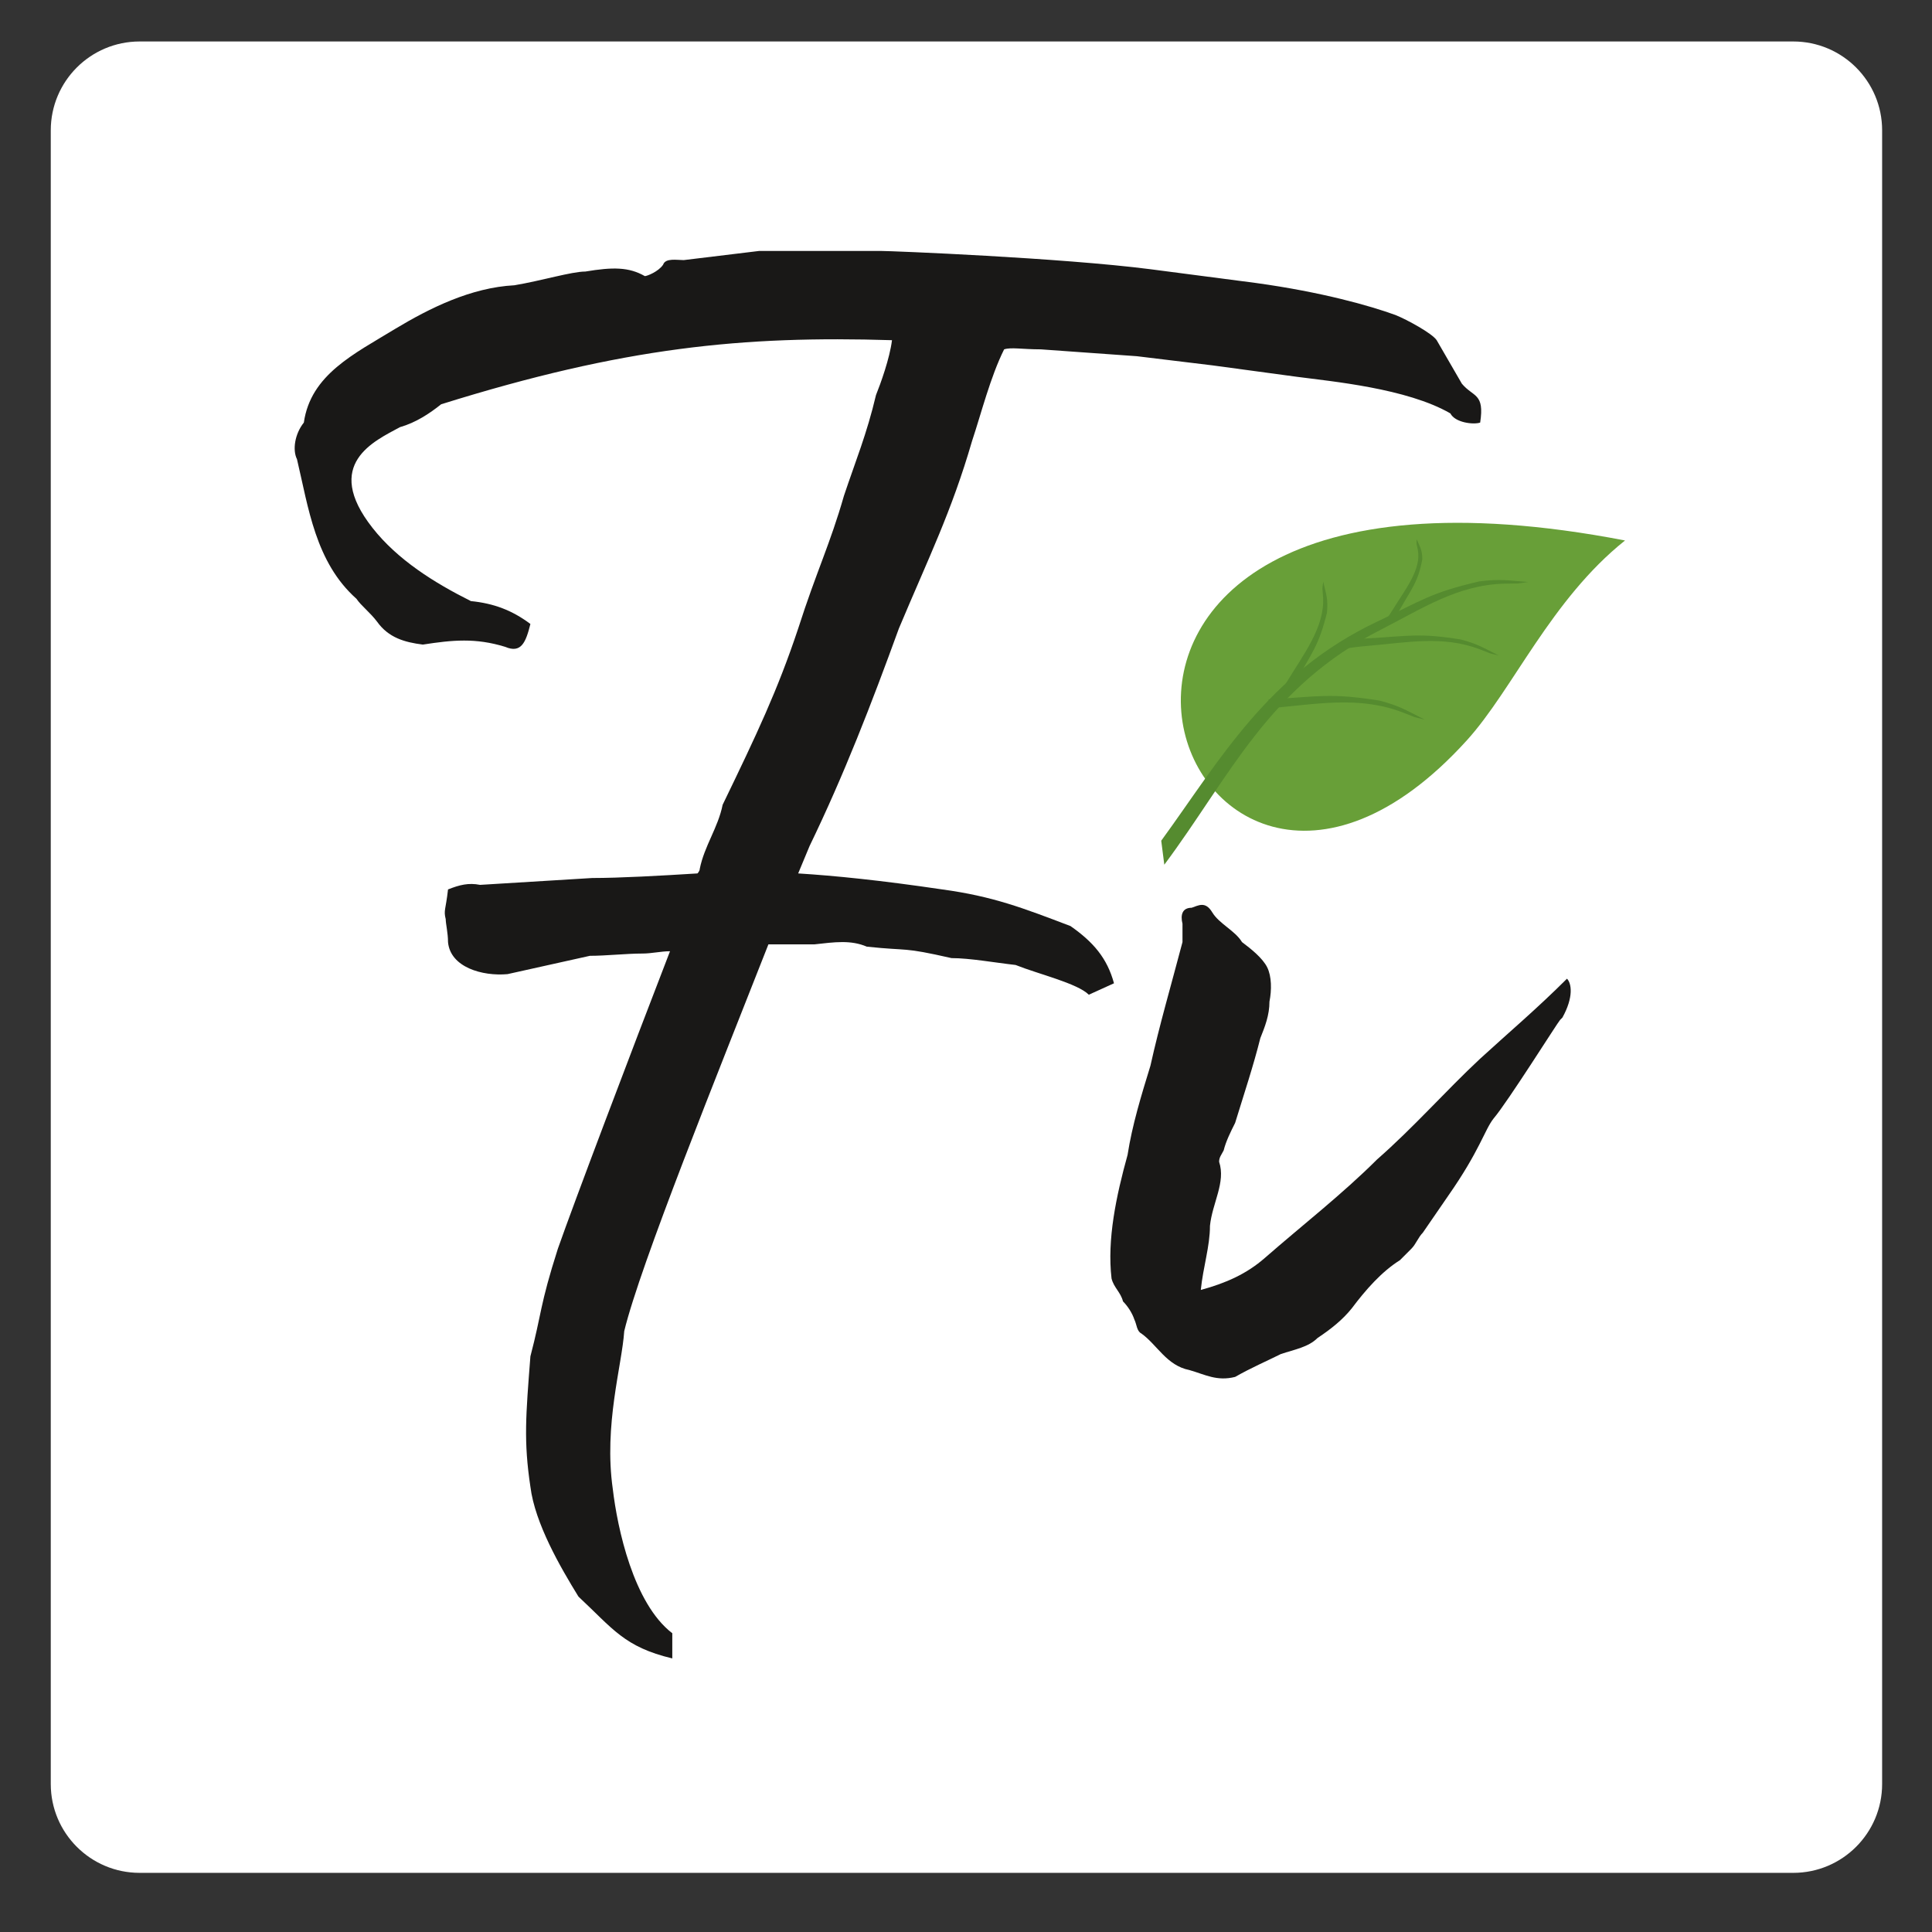 <svg xmlns="http://www.w3.org/2000/svg" xmlns:xlink="http://www.w3.org/1999/xlink" width="500" zoomAndPan="magnify" viewBox="0 0 375 375" height="500" preserveAspectRatio="xMidYMid meet" version="1.0"><rect x="0" y="0" width="375" height="375" fill="#333333" stroke="none"/><defs><g/><clipPath id="7b99a8ce89"><path d="M 9.855 8.051 L 365.32 8.051 L 365.32 363.52 L 9.855 363.52 Z M 9.855 8.051 " clip-rule="nonzero"/></clipPath><clipPath id="6cad454087"><path d="M 27.105 8.051 L 348.07 8.051 C 357.598 8.051 365.32 15.773 365.32 25.301 L 365.32 346.27 C 365.32 355.797 357.598 363.52 348.07 363.52 L 27.105 363.52 C 17.578 363.52 9.855 355.797 9.855 346.27 L 9.855 25.301 C 9.855 15.773 17.578 8.051 27.105 8.051 Z M 27.105 8.051 " clip-rule="nonzero"/></clipPath><clipPath id="f8fbbfc259"><path d="M 229.059 101.477 L 315.418 101.477 L 315.418 161.383 L 229.059 161.383 Z M 229.059 101.477 " clip-rule="nonzero"/></clipPath><clipPath id="3eec2d2e1f"><path d="M 225.395 112.348 L 296.703 112.348 L 296.703 167.832 L 225.395 167.832 Z M 225.395 112.348 " clip-rule="nonzero"/></clipPath></defs><g clip-path="url(#7b99a8ce89)"><g clip-path="url(#6cad454087)"><path fill="#ffffff" d="M 9.855 8.051 L 365.32 8.051 L 365.32 363.52 L 9.855 363.52 Z M 9.855 8.051 " fill-opacity="1" fill-rule="nonzero"/></g></g><g fill="#191817" fill-opacity="1"><g transform="translate(34.987, 247.269)"><g><path d="M 248.758 -172.797 L 243.871 -181.238 C 242.984 -182.57 238.098 -185.234 235.875 -186.125 C 230.988 -187.902 221.66 -190.566 208.777 -192.344 L 188.344 -195.008 C 171.02 -197.23 138.148 -198.562 135.93 -198.562 L 112.387 -198.562 L 97.727 -196.785 C 96.395 -196.785 94.172 -197.23 93.727 -195.898 C 92.84 -194.562 90.617 -193.676 90.176 -193.676 C 87.066 -195.453 83.957 -195.453 78.625 -194.562 C 75.961 -194.562 70.184 -192.789 64.855 -191.898 C 56.414 -191.453 48.418 -187.457 41.754 -183.457 C 33.762 -178.574 25.32 -174.574 23.988 -165.246 C 22.211 -163.023 21.766 -159.914 22.656 -158.141 C 24.875 -148.809 26.207 -138.148 34.203 -131.043 C 35.094 -129.711 36.871 -128.375 38.203 -126.602 C 40.422 -123.492 43.531 -122.602 47.086 -122.156 C 52.859 -123.047 57.305 -123.492 63.078 -121.715 C 66.188 -120.383 67.074 -122.602 67.965 -126.156 C 64.41 -128.82 60.855 -130.152 56.414 -130.598 C 49.309 -134.152 42.199 -138.594 37.312 -144.812 C 27.543 -157.25 37.758 -161.691 42.645 -164.359 C 45.754 -165.246 48.418 -167.023 50.641 -168.801 C 86.176 -179.906 109.277 -182.125 138.148 -181.238 C 137.707 -177.684 135.93 -172.797 135.039 -170.578 C 133.262 -163.023 131.043 -157.695 128.82 -151.031 C 126.156 -141.703 123.492 -136.371 119.938 -125.266 C 115.938 -113.273 111.941 -104.832 105.277 -91.062 C 104.391 -86.621 101.723 -83.066 100.836 -78.625 C 100.836 -78.18 100.391 -77.738 100.391 -77.738 C 93.285 -77.293 85.289 -76.848 79.957 -76.848 L 58.191 -75.516 C 55.969 -75.961 54.195 -75.516 51.973 -74.629 C 51.527 -70.629 51.086 -70.629 51.527 -68.852 C 51.527 -67.965 51.973 -66.188 51.973 -64.41 C 52.418 -59.523 58.637 -57.746 63.523 -58.191 L 79.512 -61.746 C 82.625 -61.746 86.621 -62.188 89.73 -62.188 C 91.508 -62.188 93.285 -62.633 95.062 -62.633 C 87.508 -43.09 76.402 -13.77 73.293 -4.887 C 69.742 6.219 70.184 7.551 67.965 15.992 C 67.074 27.543 66.633 32.426 67.965 41.312 C 68.852 48.418 73.738 56.859 77.293 62.633 C 83.957 68.852 86.176 72.406 95.504 74.629 L 95.504 69.742 C 87.953 63.965 84.844 49.309 83.957 41.754 C 82.18 29.316 85.734 17.77 86.176 11.105 C 89.285 -1.777 104.391 -39.09 114.16 -63.965 L 123.047 -63.965 C 127.043 -64.41 130.152 -64.855 133.262 -63.523 C 141.703 -62.633 139.926 -63.523 149.699 -61.301 C 153.254 -61.301 158.141 -60.414 162.137 -59.969 C 166.578 -58.191 174.129 -56.414 176.352 -54.195 L 181.238 -56.414 C 179.906 -61.301 177.238 -64.41 172.797 -67.52 C 163.469 -71.074 157.695 -73.293 147.922 -74.629 C 135.93 -76.402 127.043 -77.293 119.938 -77.738 L 122.156 -83.066 C 128.82 -96.836 134.152 -110.609 139.48 -125.266 C 145.258 -139.039 149.699 -147.922 153.695 -161.691 C 155.473 -167.023 157.25 -174.129 159.914 -179.461 C 161.25 -179.906 163.469 -179.461 167.023 -179.461 L 185.68 -178.129 L 200.34 -176.352 L 216.773 -174.129 C 223.438 -173.242 238.098 -171.91 246.535 -167.023 C 247.426 -165.246 250.98 -164.801 252.312 -165.246 C 253.199 -171.02 250.98 -170.133 248.758 -172.797 Z M 248.758 -172.797 "/></g></g></g><g fill="#191817" fill-opacity="1"><g transform="translate(206.422, 247.269)"><g><path d="M 36.871 -97.281 C 39.535 -95.504 42.199 -95.504 44.422 -96.395 C 48.418 -99.059 52.418 -101.723 54.195 -106.609 C 55.969 -111.496 54.195 -116.383 52.859 -120.824 C 51.973 -123.934 49.309 -125.266 44.422 -124.824 C 44.422 -124.824 42.645 -124.824 42.199 -124.379 C 36.426 -121.27 31.539 -118.16 29.316 -111.496 C 28.43 -107.055 29.316 -103.5 31.984 -100.391 C 33.316 -99.059 35.535 -98.172 36.871 -97.281 Z M 96.836 -49.75 C 99.059 -53.75 98.613 -56.414 97.727 -57.305 C 91.953 -51.527 86.176 -46.641 80.848 -41.754 C 74.184 -35.535 67.965 -28.43 60.855 -22.211 C 54.195 -15.547 46.199 -9.328 39.09 -3.109 C 35.535 0 31.539 1.777 26.652 3.109 C 27.098 -1.332 28.43 -5.332 28.43 -9.328 C 28.875 -13.77 31.539 -17.77 30.207 -21.766 C 30.207 -22.656 30.652 -23.098 31.094 -23.988 C 31.539 -25.766 32.426 -27.543 33.316 -29.316 C 35.094 -35.094 36.871 -40.422 38.203 -45.754 C 39.09 -47.977 39.98 -50.195 39.98 -52.859 C 40.422 -55.082 40.422 -57.746 39.535 -59.523 C 38.645 -61.301 36.426 -63.078 34.648 -64.41 C 33.316 -66.633 30.207 -67.965 28.875 -70.184 C 27.543 -72.406 26.207 -71.52 24.875 -71.074 C 23.098 -71.074 22.656 -69.742 23.098 -67.965 L 23.098 -64.41 C 20.879 -55.969 18.656 -48.418 16.879 -40.422 C 15.102 -34.648 13.328 -28.875 12.438 -23.098 C 10.219 -15.102 8.441 -6.664 9.328 0.887 C 9.773 2.664 11.105 3.555 11.551 5.332 C 12.438 6.219 13.328 7.551 13.77 8.883 C 14.215 9.773 14.215 11.105 15.102 11.551 C 18.211 13.77 19.988 17.77 24.43 18.656 C 27.543 19.547 29.762 20.879 33.316 19.988 C 36.426 18.211 39.535 16.879 42.199 15.547 C 44.863 14.66 47.531 14.215 49.309 12.438 C 51.973 10.66 54.195 8.883 55.969 6.664 C 58.637 3.109 61.746 -0.445 65.301 -2.664 L 67.52 -4.887 C 68.41 -5.773 68.852 -7.105 69.742 -7.996 L 74.629 -15.102 C 80.848 -23.988 81.734 -27.984 83.512 -30.207 C 86.176 -33.316 95.949 -48.863 96.395 -49.309 Z M 96.836 -49.75 "/></g></g></g><g clip-path="url(#f8fbbfc259)"><path fill="#689f38" d="M 315.418 104.906 C 301.027 116.387 293.668 133.816 284.727 143.684 C 228.004 206.289 183.398 79.438 315.418 104.906 " fill-opacity="1" fill-rule="evenodd"/></g><g clip-path="url(#3eec2d2e1f)"><path fill="#558b2f" d="M 225.395 163.18 C 236.836 147.473 246.086 130.73 267.281 120.668 C 275.867 116.594 277.598 115.062 287.207 112.828 L 287.105 112.855 C 291.102 112.324 292.766 112.668 296.598 112.965 C 293.504 113.402 295.715 113.199 291.957 113.293 C 282.906 113.523 275.871 118.219 268.066 122.195 C 246.109 133.387 238.773 150.691 225.992 167.84 L 225.395 163.18 " fill-opacity="1" fill-rule="evenodd"/></g><path fill="#558b2f" d="M 260.828 124.344 C 262.344 124.145 263.895 123.996 265.496 123.906 C 273.531 123.457 275.379 122.816 283.613 124.133 L 283.523 124.121 C 286.816 124.977 288.008 125.777 290.902 127.23 C 288.344 126.59 290.137 127.133 287.172 126.008 C 280.027 123.305 273 124.73 265.613 125.352 C 263.988 125.484 262.422 125.68 260.906 125.926 C 261.086 125.406 261.059 124.84 260.828 124.344 " fill-opacity="1" fill-rule="evenodd"/><path fill="#558b2f" d="M 246.207 135.754 C 246.293 135.75 246.379 135.742 246.465 135.738 C 255.977 135.211 258.164 134.449 267.91 136.008 L 267.805 135.992 C 271.703 137.008 273.113 137.957 276.539 139.676 C 273.512 138.914 275.633 139.559 272.121 138.227 C 263.664 135.027 255.352 136.715 246.602 137.449 L 246.418 137.465 C 246.551 136.891 246.477 136.281 246.207 135.754 " fill-opacity="1" fill-rule="evenodd"/><path fill="#558b2f" d="M 270.043 120.961 C 270.621 120.133 271.16 119.281 271.656 118.406 C 274.141 114.016 275.227 112.992 276.074 108.543 L 276.066 108.594 C 276.086 106.824 275.625 106.199 274.98 104.664 C 274.938 106.039 274.879 105.082 275.191 106.664 C 275.949 110.473 272.789 114.344 270.305 118.387 C 269.762 119.277 269.176 120.137 268.555 120.969 C 269.09 120.855 269.625 120.855 270.043 120.961 " fill-opacity="1" fill-rule="evenodd"/><path fill="#558b2f" d="M 250.996 133.156 C 251.027 133.102 251.062 133.043 251.094 132.988 C 254.582 126.773 255.984 125.395 257.578 118.859 L 257.559 118.93 C 257.828 116.285 257.375 115.281 256.836 112.891 C 256.598 114.941 256.66 113.496 256.809 115.914 C 257.168 121.73 252.965 127.066 249.523 132.758 L 249.449 132.883 C 250.035 132.84 250.582 132.938 250.996 133.156 " fill-opacity="1" fill-rule="evenodd"/></svg>